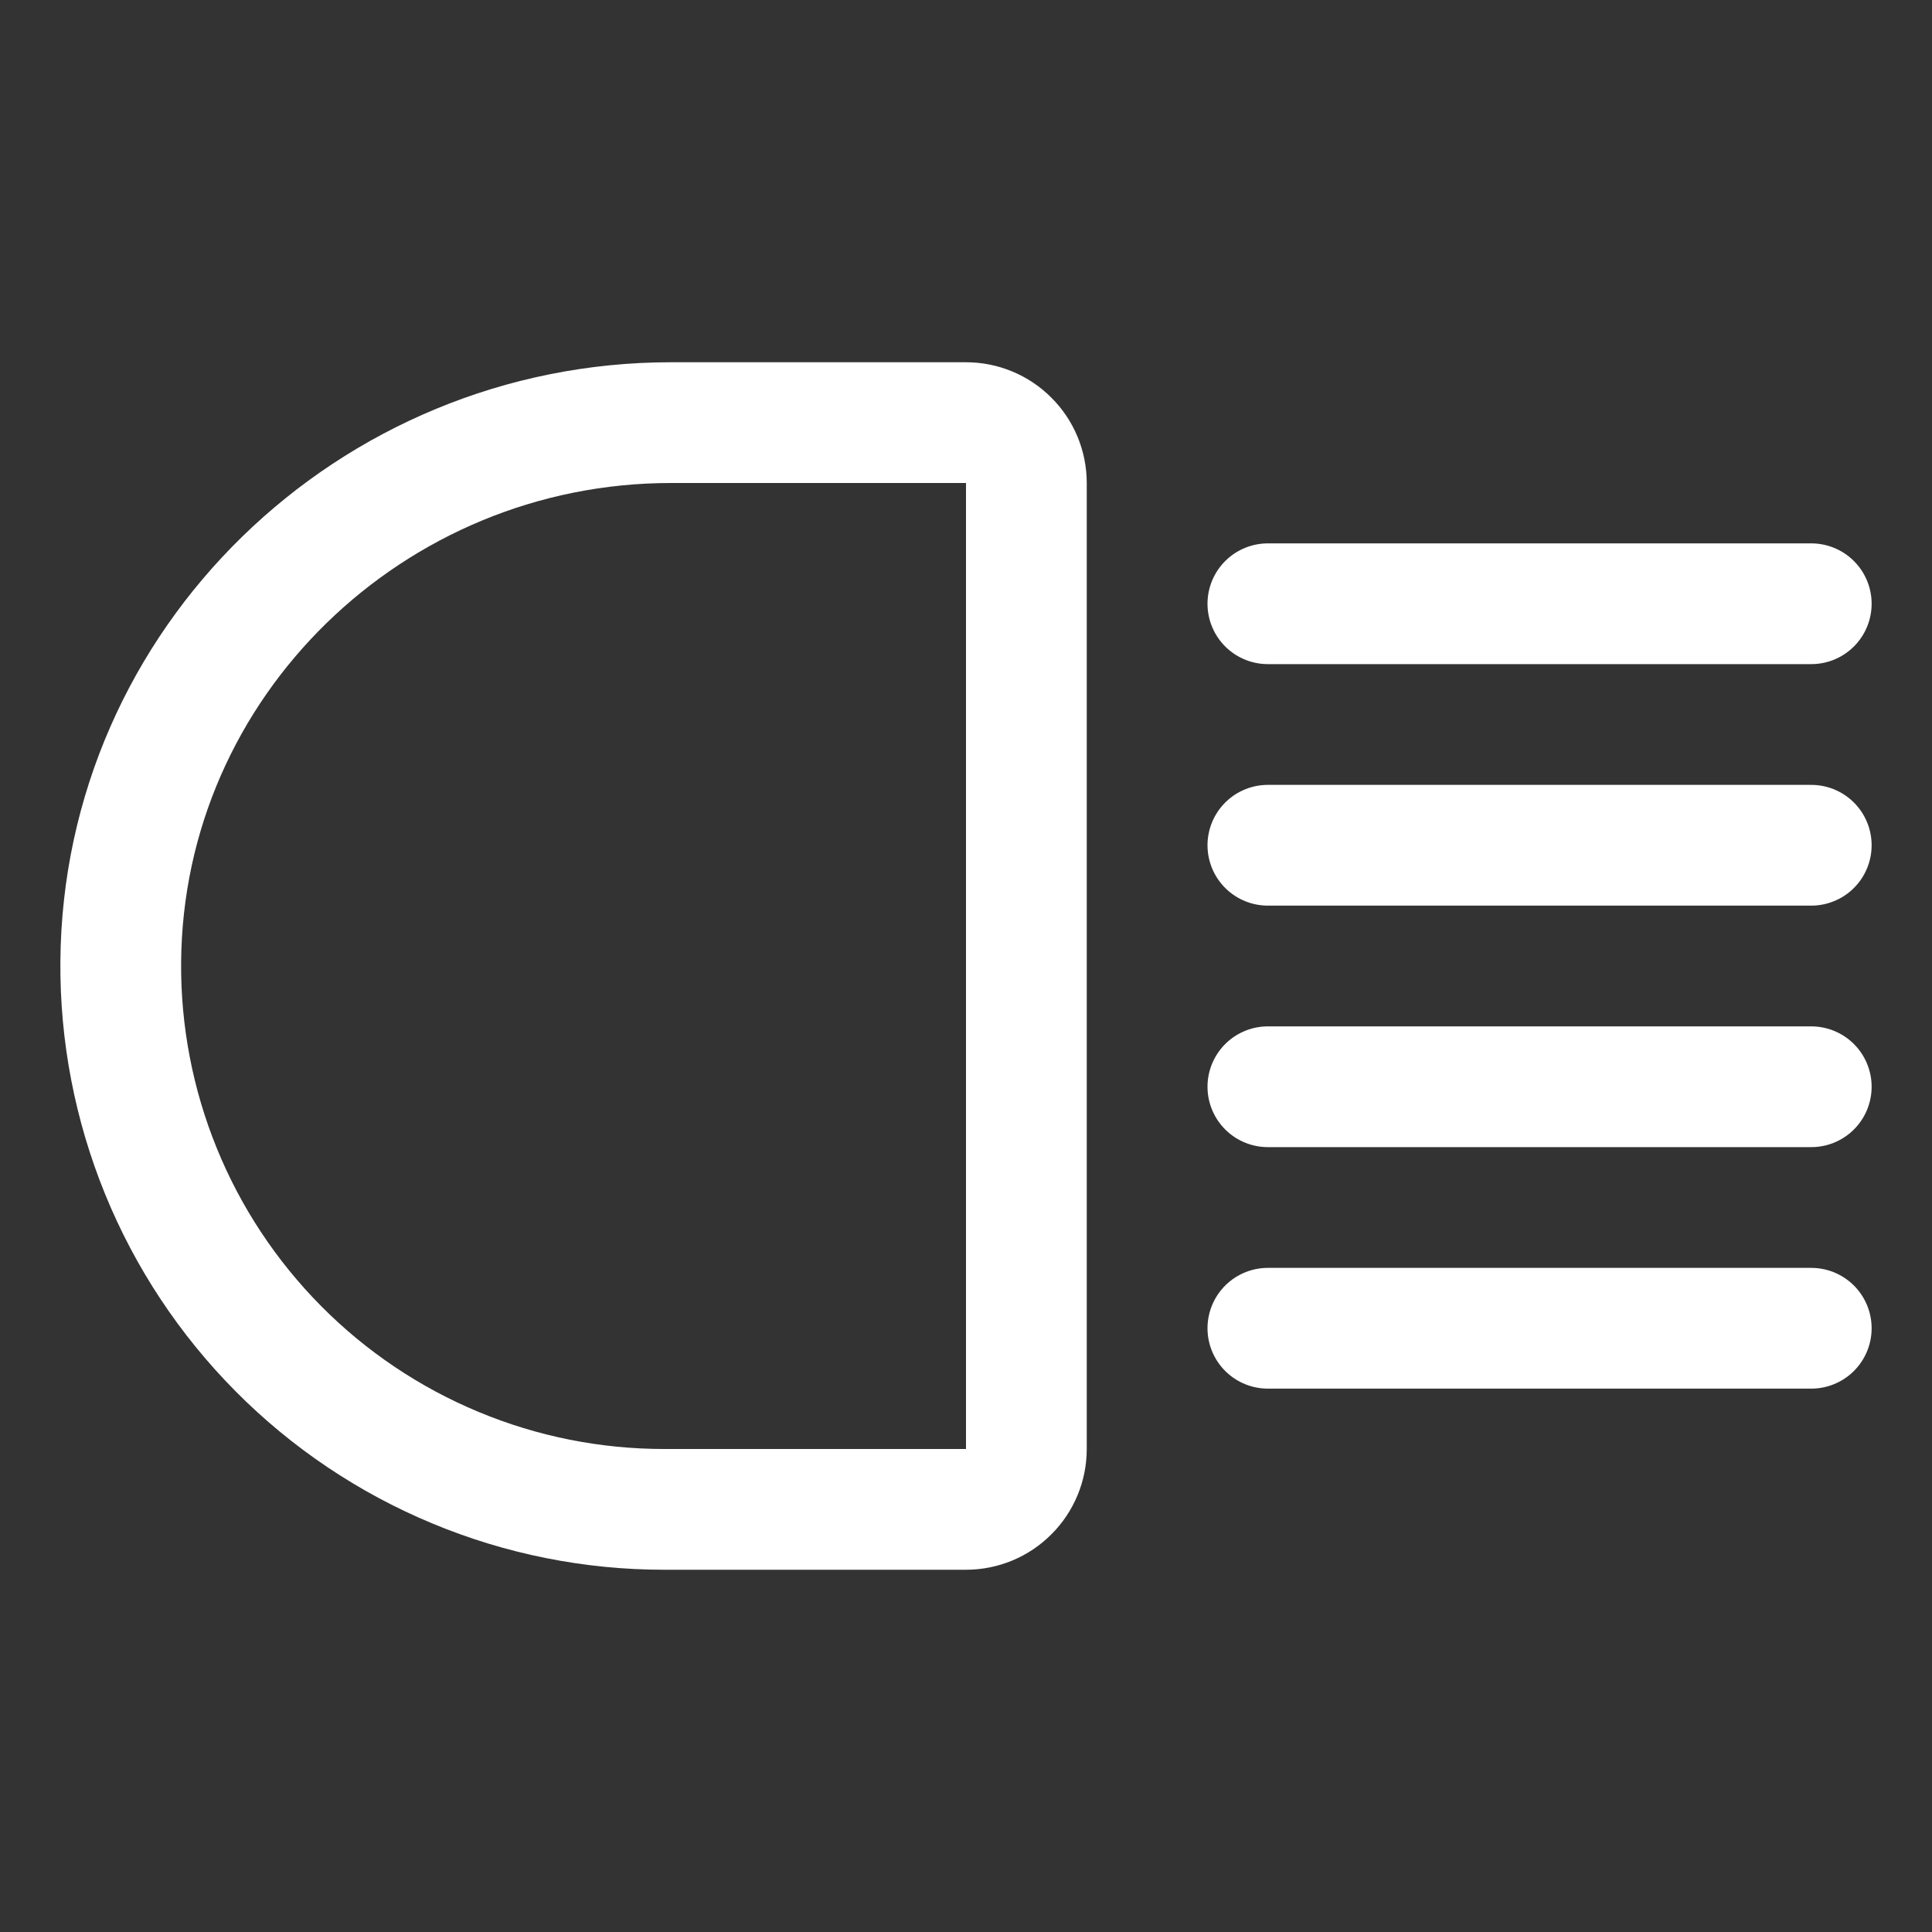 <svg width="24" height="24" viewBox="0 0 24 24" fill="none" xmlns="http://www.w3.org/2000/svg">
<rect x="0" y="0" width="24" height="24" fill="#333333" stroke="none"/>
<path d="M15.75 7.5H22.5" stroke="white" stroke-width="1.5" stroke-linecap="round" stroke-linejoin="round"/>
<path d="M15.75 16.5H22.5" stroke="white" stroke-width="1.5" stroke-linecap="round" stroke-linejoin="round"/>
<path d="M15.75 10.5H22.5" stroke="white" stroke-width="1.5" stroke-linecap="round" stroke-linejoin="round"/>
<path d="M15.75 13.5H22.5" stroke="white" stroke-width="1.5" stroke-linecap="round" stroke-linejoin="round"/>
<path d="M8.25 18.75C7.359 18.75 6.477 18.574 5.655 18.231C4.833 17.889 4.086 17.387 3.459 16.755C2.832 16.123 2.335 15.373 1.999 14.548C1.663 13.723 1.493 12.839 1.5 11.949C1.528 8.227 4.613 5.25 8.335 5.25H12C12.199 5.25 12.39 5.329 12.53 5.47C12.671 5.61 12.75 5.801 12.75 6V18C12.75 18.199 12.671 18.39 12.53 18.53C12.39 18.671 12.199 18.75 12 18.75H8.25Z" stroke="white" stroke-width="1.5" stroke-linecap="round" stroke-linejoin="round"/>
</svg>
